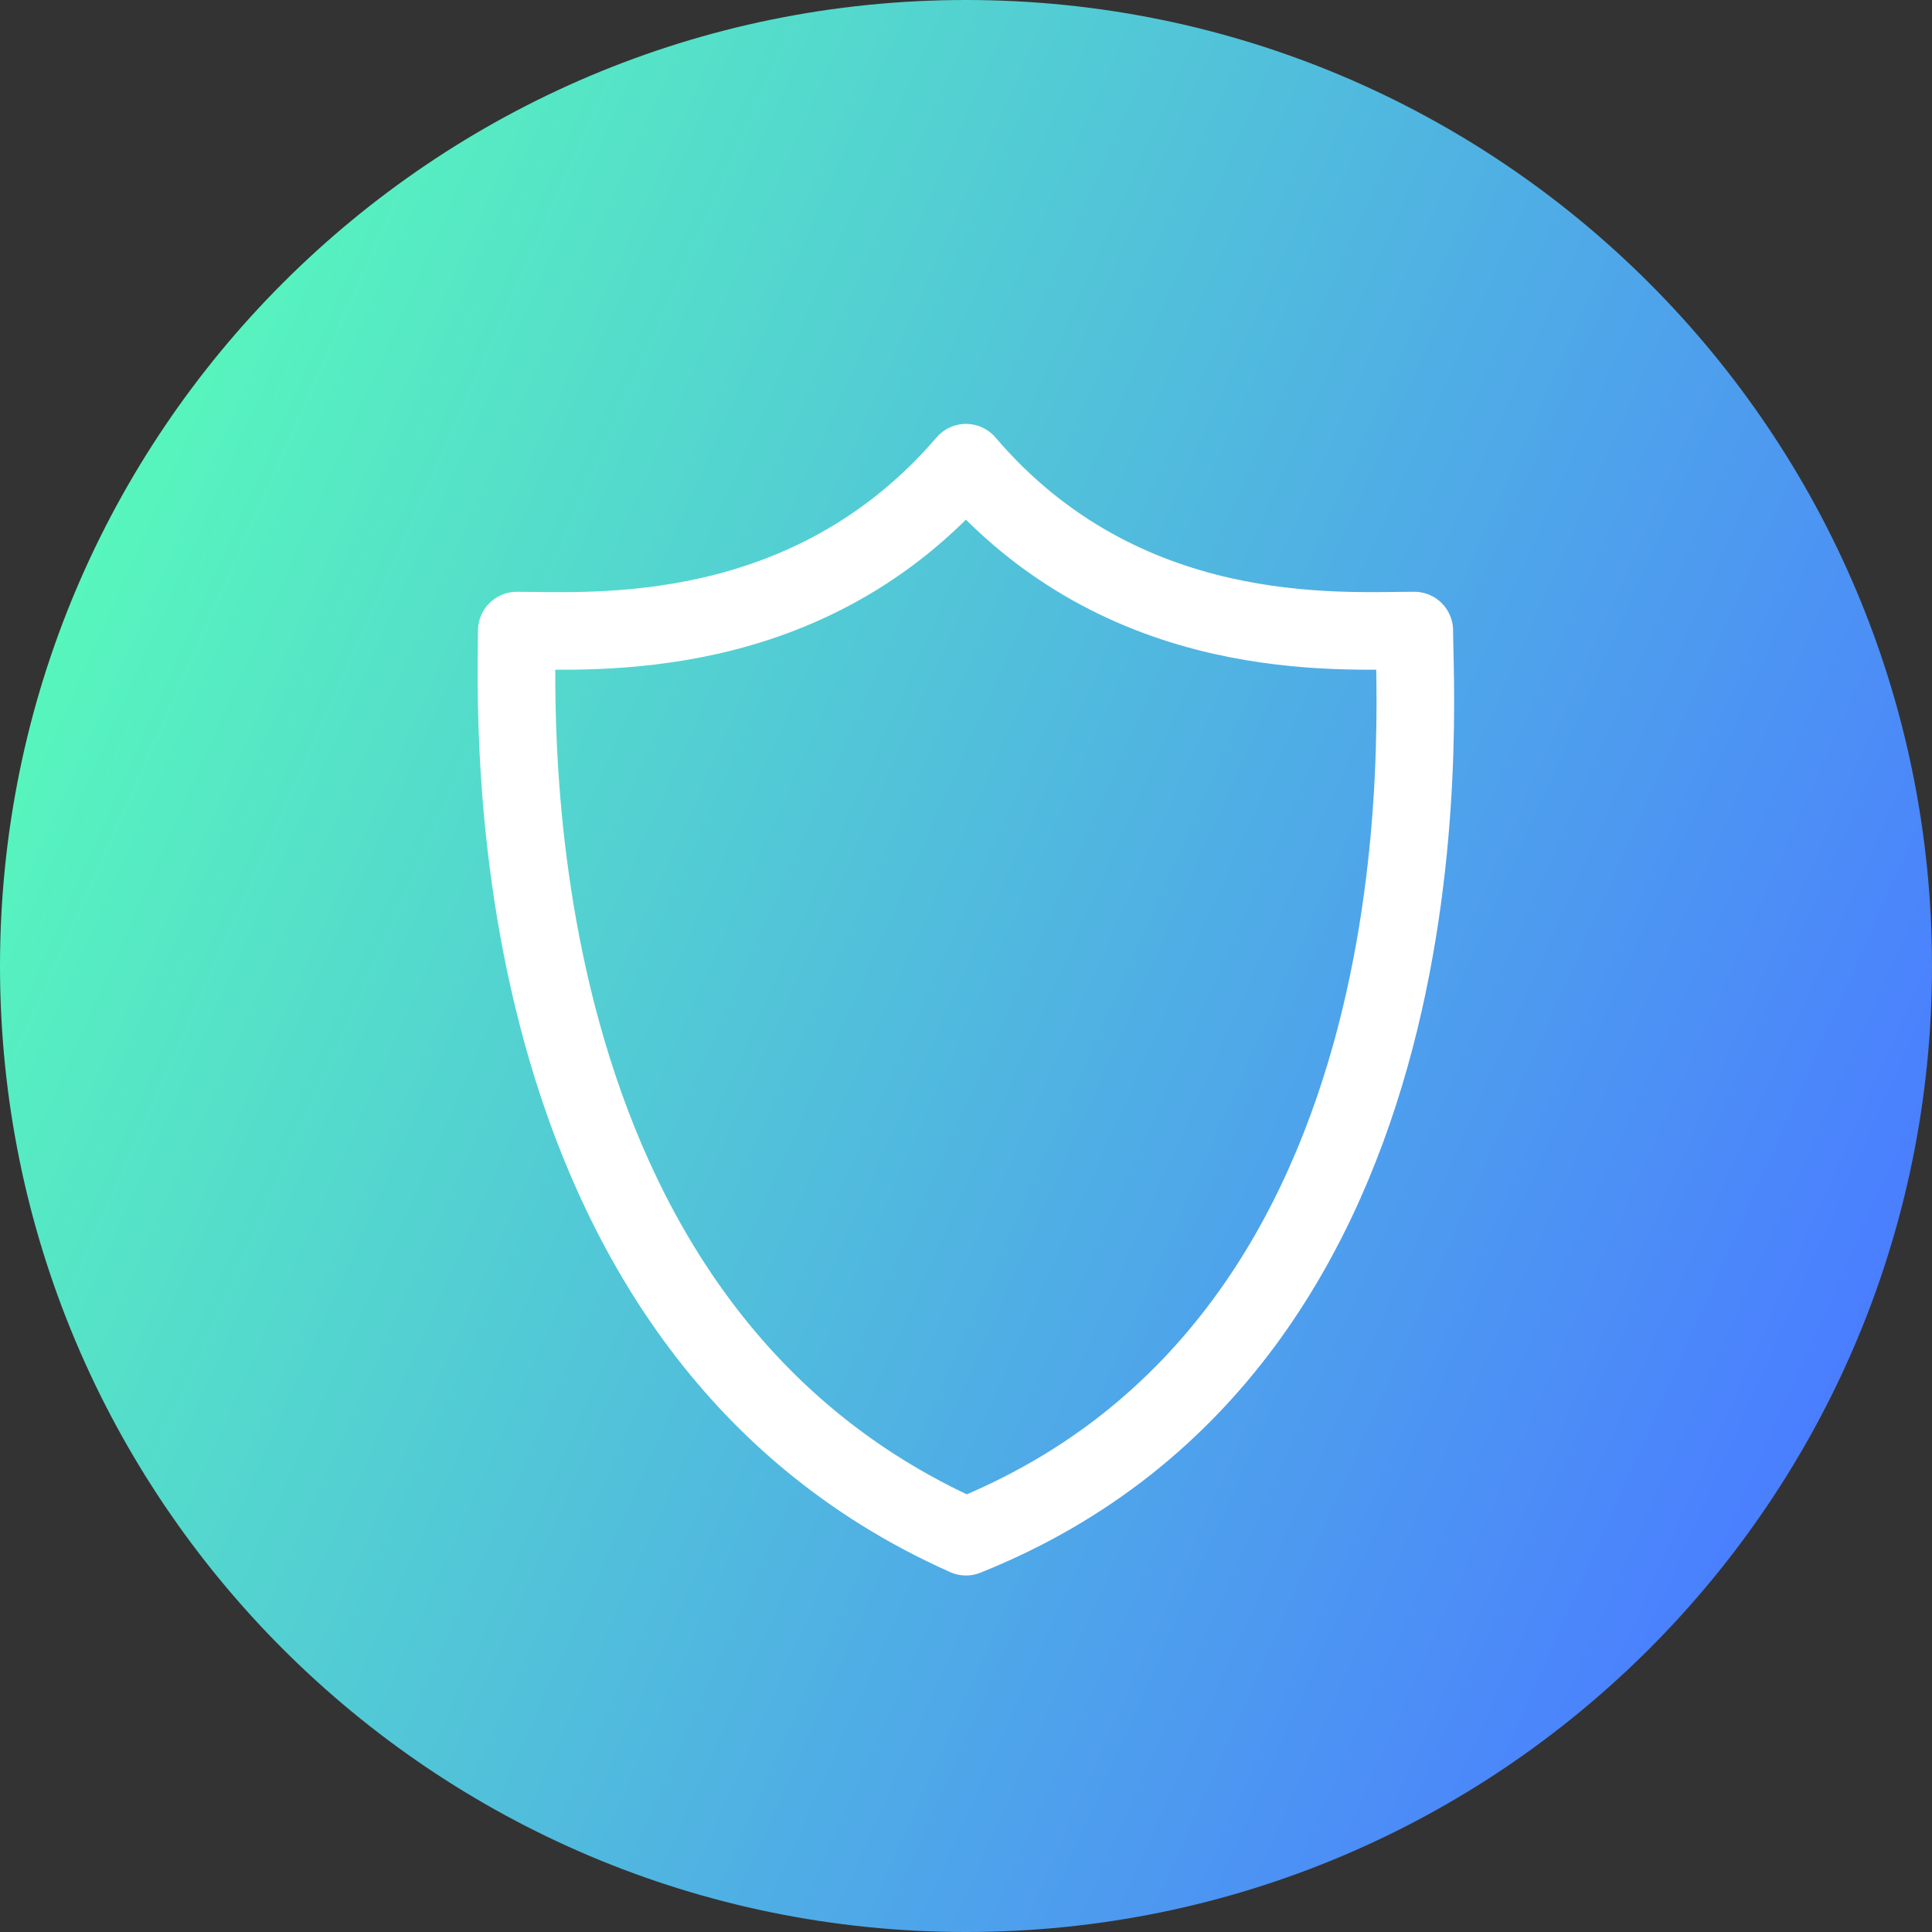 <svg xmlns="http://www.w3.org/2000/svg" width="60" height="60"><rect width="100%" height="100%" fill="#333333" stroke="none"/><defs><linearGradient id="a" x1="2.59" x2="57.4" y1="17.79" y2="42.2" gradientUnits="userSpaceOnUse"><stop offset="0" stop-color="#57f6bd"/><stop offset="1" stop-color="#4a7eff"/></linearGradient></defs><path fill="url(#a)" d="M30 60c16.568 0 30-13.431 30-30C60 13.431 46.568 0 30 0 13.432 0 0 13.431 0 30c0 16.569 13.432 30 30 30z"/><path fill="none" stroke="#fff" stroke-linecap="round" stroke-linejoin="round" stroke-miterlimit="20" stroke-width="2.41" d="M30 47.723C45.308 41.59 43.922 22 43.922 19.583c-2.342 0-9.04.503-13.922-5.213-4.909 5.716-11.608 5.214-13.95 5.214 0 2.416-.905 21.532 13.95 28.139z"/></svg>